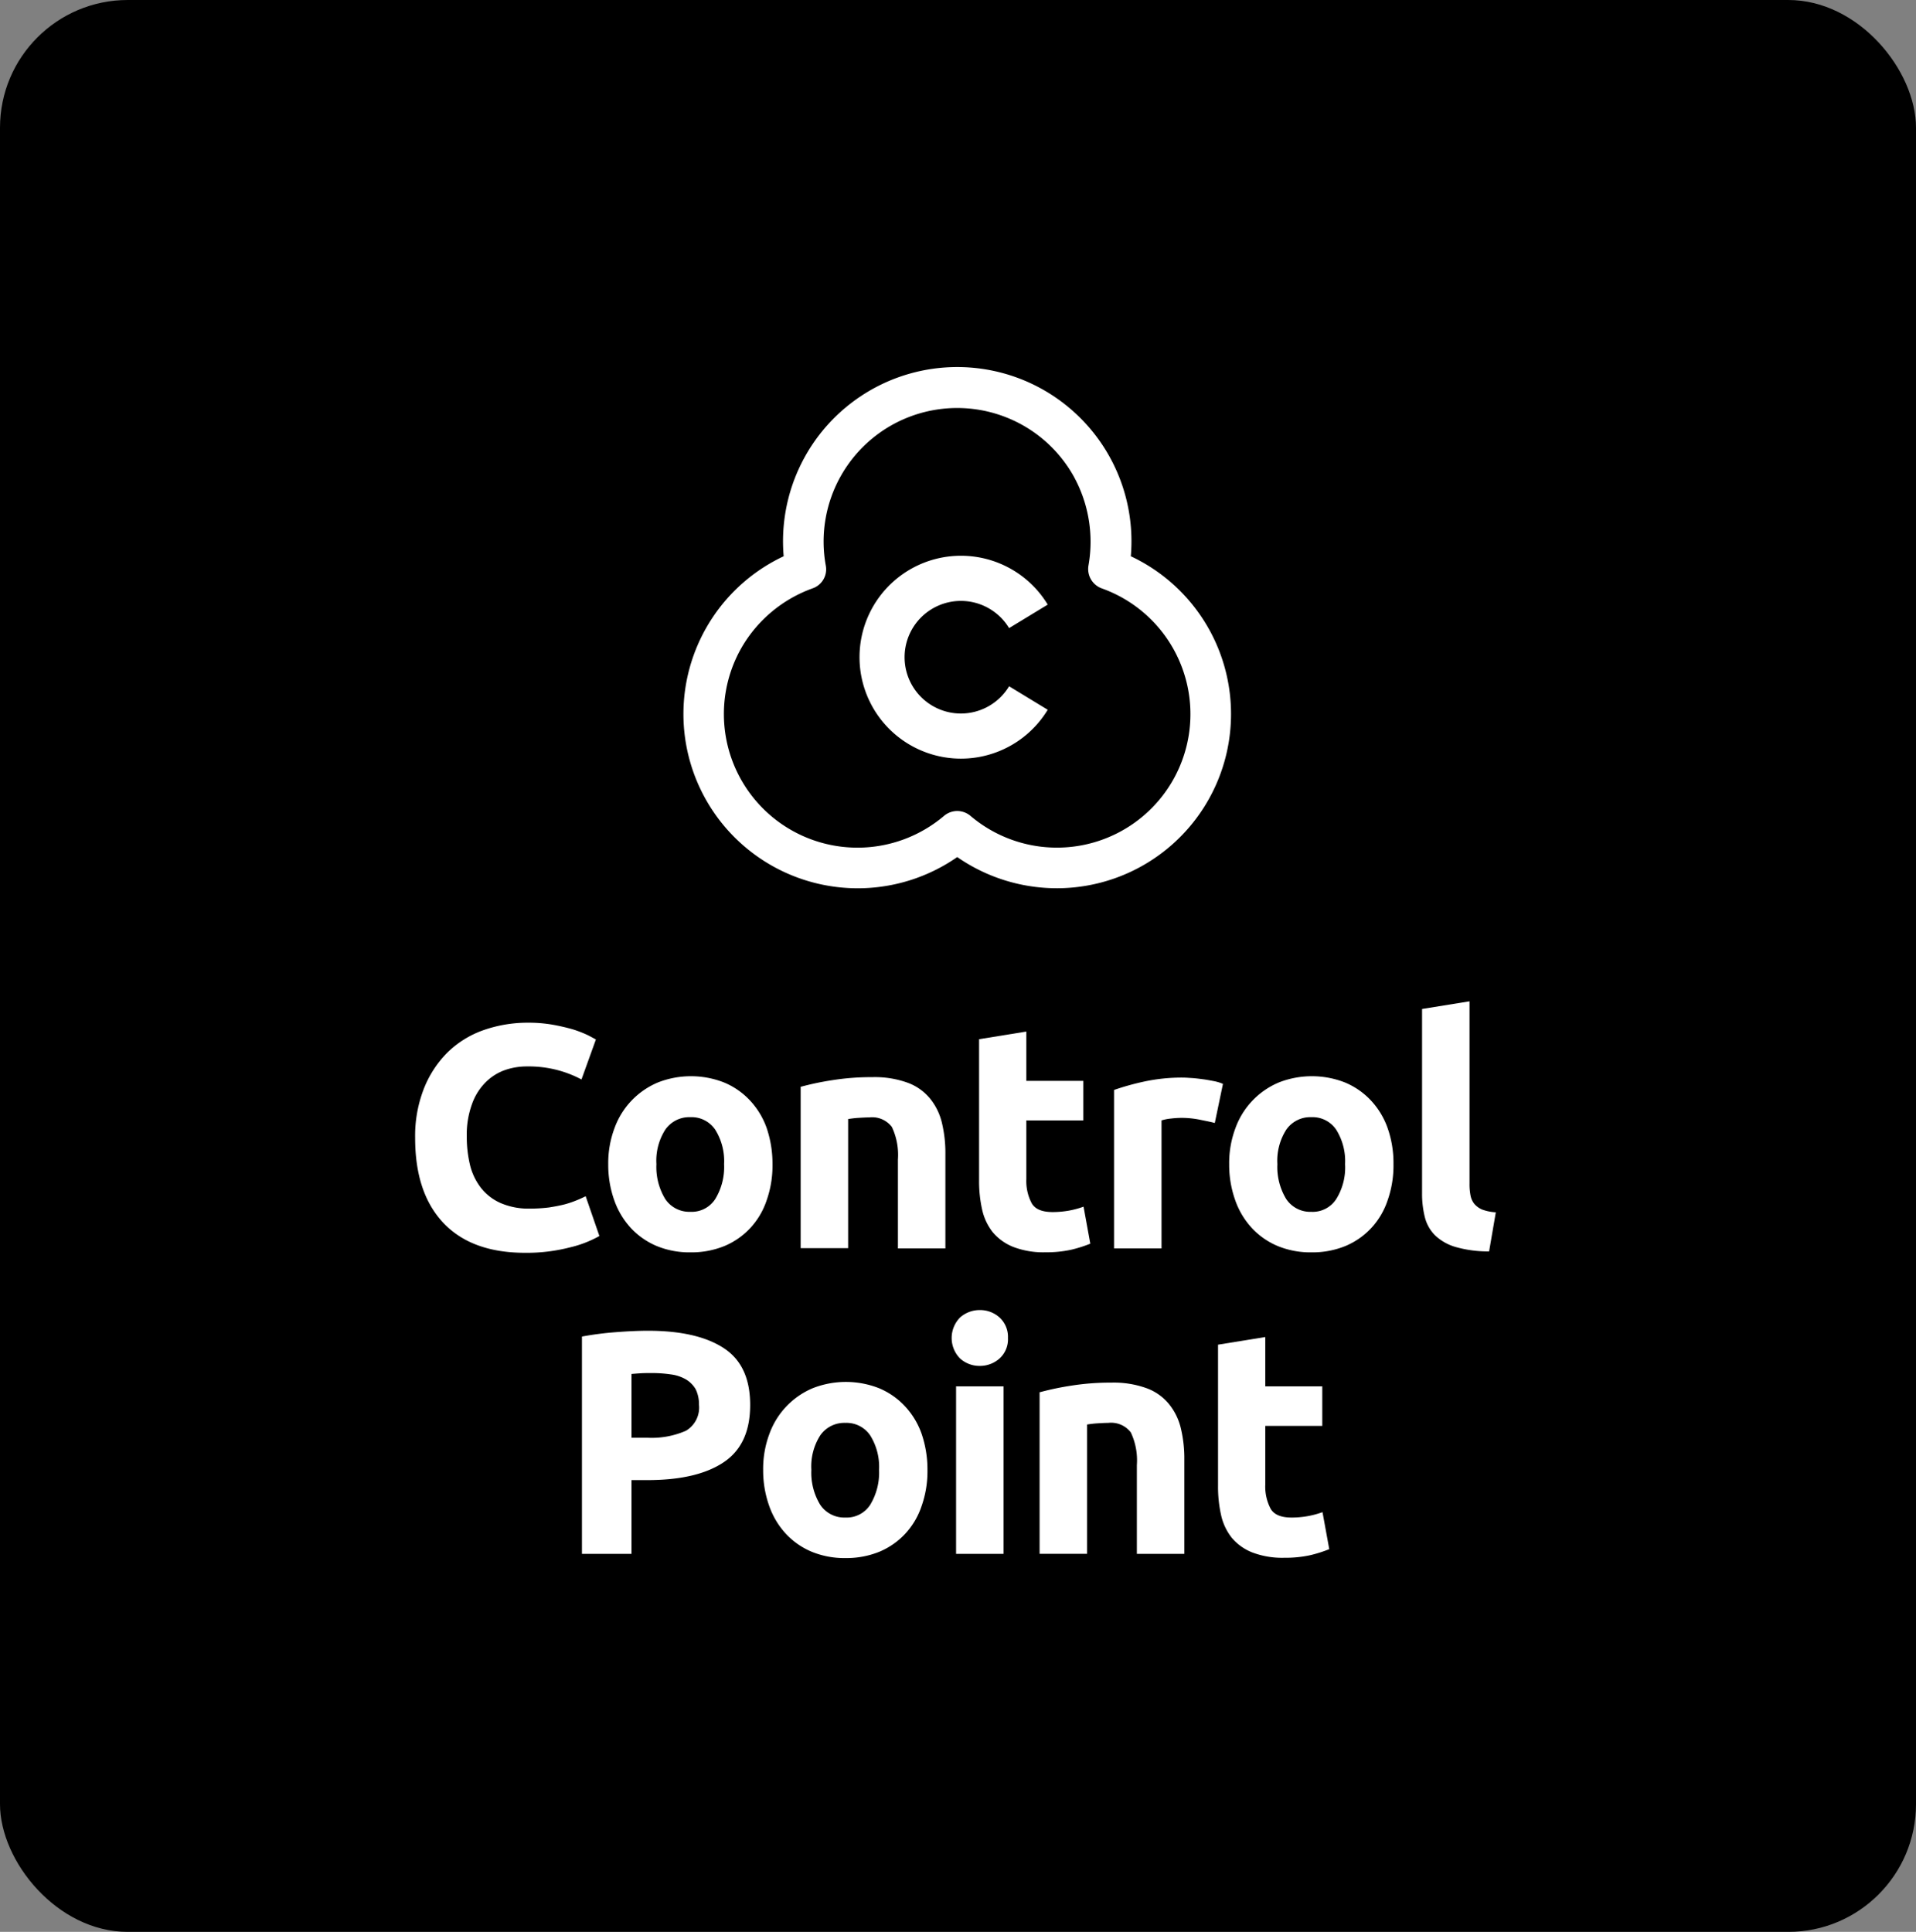 <svg xmlns="http://www.w3.org/2000/svg" viewBox="0 0 240 242">
  <rect x="0" y="0" width="240" height="242" fill="#808080" stroke="none"/>
  <defs>
    <style>
      .cls-1 {
        fill: #fff;
      }
    </style>
  </defs>
  <g id="Group_18" data-name="Group 18" transform="translate(-1366 -1161)">
    <rect id="Rectangle_15" data-name="Rectangle 15" width="240" height="242" rx="16" transform="translate(1366 1161)"/>
    <g id="Group_16" data-name="Group 16" transform="translate(1418 1207)">
      <g id="Group_11" data-name="Group 11" transform="translate(0 79.431)">
        <path id="Path_20" data-name="Path 20" class="cls-1" d="M13.785,310.523c-4.488,0-7.9-1.253-10.258-3.759S0,300.731,0,296.126a16.247,16.247,0,0,1,1.078-6.12,13.322,13.322,0,0,1,2.943-4.546,12.2,12.2,0,0,1,4.459-2.8,16.751,16.751,0,0,1,5.625-.962,17.5,17.5,0,0,1,3.177.262,25.006,25.006,0,0,1,2.506.583,14.774,14.774,0,0,1,1.807.7c.466.233.816.437,1.049.554l-1.807,5.013a14.047,14.047,0,0,0-2.973-1.166,14.2,14.2,0,0,0-3.847-.466,8.292,8.292,0,0,0-2.8.466A6.478,6.478,0,0,0,8.8,289.19a7.3,7.3,0,0,0-1.69,2.74,11.149,11.149,0,0,0-.641,4.051,15.075,15.075,0,0,0,.408,3.555,7.655,7.655,0,0,0,1.37,2.856,6.435,6.435,0,0,0,2.448,1.894,8.782,8.782,0,0,0,3.672.7,19.622,19.622,0,0,0,2.419-.146c.729-.117,1.341-.233,1.923-.379a12.654,12.654,0,0,0,1.486-.5c.437-.175.816-.35,1.166-.525l1.719,4.984a14.008,14.008,0,0,1-3.7,1.428A21.656,21.656,0,0,1,13.785,310.523Z" transform="translate(0 -279.019)"/>
        <path id="Path_21" data-name="Path 21" class="cls-1" d="M103.575,315.716a13.118,13.118,0,0,1-.729,4.517,9.529,9.529,0,0,1-2.069,3.5,9.356,9.356,0,0,1-3.235,2.244,10.963,10.963,0,0,1-4.255.787,10.77,10.77,0,0,1-4.2-.787,9.355,9.355,0,0,1-3.235-2.244,10,10,0,0,1-2.1-3.5A13.234,13.234,0,0,1,83,315.716a12.457,12.457,0,0,1,.787-4.517,9.829,9.829,0,0,1,5.421-5.712,11.353,11.353,0,0,1,8.306,0,9.355,9.355,0,0,1,3.235,2.244,9.873,9.873,0,0,1,2.1,3.468A13.981,13.981,0,0,1,103.575,315.716Zm-6.062,0a7.436,7.436,0,0,0-1.107-4.313,3.581,3.581,0,0,0-3.118-1.574A3.667,3.667,0,0,0,90.14,311.4a7.222,7.222,0,0,0-1.107,4.313,7.7,7.7,0,0,0,1.107,4.371,3.623,3.623,0,0,0,3.147,1.6,3.507,3.507,0,0,0,3.118-1.6A7.7,7.7,0,0,0,97.513,315.716Z" transform="translate(-58.811 -295.316)"/>
        <path id="Path_22" data-name="Path 22" class="cls-1" d="M165.758,306.295a35.526,35.526,0,0,1,3.905-.816,30.948,30.948,0,0,1,5.013-.379,12.067,12.067,0,0,1,4.43.7,6.5,6.5,0,0,1,2.8,1.982,7.576,7.576,0,0,1,1.486,3.031,16.176,16.176,0,0,1,.437,3.905V326.55h-5.945V315.417a8.194,8.194,0,0,0-.758-4.08,3.109,3.109,0,0,0-2.827-1.195c-.437,0-.874.029-1.37.058-.466.029-.9.087-1.282.146V326.52H165.7V306.295Z" transform="translate(-117.409 -295.599)"/>
        <path id="Path_23" data-name="Path 23" class="cls-1" d="M242.3,286.462l5.945-.962v6.178h7.14v4.954h-7.14v7.373a5.947,5.947,0,0,0,.67,3c.437.758,1.311,1.107,2.652,1.107a11.9,11.9,0,0,0,1.982-.175,11.621,11.621,0,0,0,1.865-.5l.845,4.634a16.454,16.454,0,0,1-2.39.758,14.414,14.414,0,0,1-3.235.321,10.525,10.525,0,0,1-4.022-.67,6.447,6.447,0,0,1-2.565-1.836,7.007,7.007,0,0,1-1.341-2.856,16.234,16.234,0,0,1-.379-3.7V286.462Z" transform="translate(-171.686 -281.711)"/>
        <path id="Path_24" data-name="Path 24" class="cls-1" d="M313.019,310.983c-.525-.146-1.166-.262-1.865-.408a11.635,11.635,0,0,0-2.3-.233,12.282,12.282,0,0,0-1.341.087,5.749,5.749,0,0,0-1.166.233v16.029H300.4V306.845a32.029,32.029,0,0,1,3.76-1.049,22.445,22.445,0,0,1,4.838-.5c.321,0,.7.029,1.166.058.437.029.9.087,1.341.146.466.058.9.146,1.37.233a5.526,5.526,0,0,1,1.166.35Z" transform="translate(-212.853 -295.741)"/>
        <path id="Path_25" data-name="Path 25" class="cls-1" d="M370.475,315.716a13.118,13.118,0,0,1-.729,4.517,9.529,9.529,0,0,1-2.069,3.5,9.355,9.355,0,0,1-3.235,2.244,10.963,10.963,0,0,1-4.255.787,10.769,10.769,0,0,1-4.2-.787,9.354,9.354,0,0,1-3.235-2.244,10,10,0,0,1-2.1-3.5,13.235,13.235,0,0,1-.758-4.517,12.459,12.459,0,0,1,.787-4.517,9.828,9.828,0,0,1,5.421-5.712,11.353,11.353,0,0,1,8.306,0,9.355,9.355,0,0,1,3.235,2.244,9.873,9.873,0,0,1,2.1,3.468A13.234,13.234,0,0,1,370.475,315.716Zm-6.062,0a7.436,7.436,0,0,0-1.107-4.313,3.581,3.581,0,0,0-3.118-1.574,3.667,3.667,0,0,0-3.148,1.574,7.222,7.222,0,0,0-1.107,4.313,7.7,7.7,0,0,0,1.107,4.371,3.623,3.623,0,0,0,3.148,1.6,3.507,3.507,0,0,0,3.118-1.6A7.478,7.478,0,0,0,364.413,315.716Z" transform="translate(-247.927 -295.316)"/>
        <path id="Path_26" data-name="Path 26" class="cls-1" d="M441.193,303.829a14.781,14.781,0,0,1-4.2-.554,6.246,6.246,0,0,1-2.565-1.457,4.886,4.886,0,0,1-1.282-2.273,11.956,11.956,0,0,1-.35-3V273.462l5.945-.962v22.848a7.072,7.072,0,0,0,.117,1.428,2.431,2.431,0,0,0,.466,1.078,2.659,2.659,0,0,0,.991.729,5.913,5.913,0,0,0,1.719.35Z" transform="translate(-306.667 -272.5)"/>
      </g>
      <g id="Group_12" data-name="Group 12" transform="translate(20.896 118.105)">
        <path id="Path_27" data-name="Path 27" class="cls-1" d="M79.977,414.1c4.109,0,7.286.729,9.5,2.186s3.293,3.818,3.293,7.111c0,3.322-1.107,5.712-3.351,7.2S84,432.81,79.86,432.81H77.908v9.238H71.7v-27.22a38.67,38.67,0,0,1,4.313-.554C77.5,414.158,78.84,414.1,79.977,414.1Zm.408,5.3c-.437,0-.9,0-1.341.029s-.816.058-1.137.087v7.985H79.86a10.67,10.67,0,0,0,4.867-.874,3.371,3.371,0,0,0,1.632-3.264,4.266,4.266,0,0,0-.408-1.924,3.429,3.429,0,0,0-1.195-1.224,5.009,5.009,0,0,0-1.894-.641A16.244,16.244,0,0,0,80.385,419.4Z" transform="translate(-71.7 -411.506)"/>
        <path id="Path_28" data-name="Path 28" class="cls-1" d="M170.175,447.116a13.117,13.117,0,0,1-.729,4.517,9.529,9.529,0,0,1-2.069,3.5,9.356,9.356,0,0,1-3.235,2.244,10.963,10.963,0,0,1-4.255.787,10.77,10.77,0,0,1-4.2-.787,9.355,9.355,0,0,1-3.235-2.244,10,10,0,0,1-2.1-3.5,13.234,13.234,0,0,1-.758-4.517,12.458,12.458,0,0,1,.787-4.517,9.829,9.829,0,0,1,5.421-5.712,11.352,11.352,0,0,1,8.306,0,9.354,9.354,0,0,1,3.235,2.244,9.873,9.873,0,0,1,2.1,3.468A13.849,13.849,0,0,1,170.175,447.116Zm-6.062,0a7.435,7.435,0,0,0-1.107-4.313,3.581,3.581,0,0,0-3.118-1.574,3.667,3.667,0,0,0-3.147,1.574,7.222,7.222,0,0,0-1.107,4.313,7.7,7.7,0,0,0,1.107,4.371,3.623,3.623,0,0,0,3.147,1.6,3.507,3.507,0,0,0,3.118-1.6A7.767,7.767,0,0,0,164.113,447.116Z" transform="translate(-126.897 -427.095)"/>
        <path id="Path_29" data-name="Path 29" class="cls-1" d="M237.653,408.7a3.255,3.255,0,0,1-1.049,2.565,3.689,3.689,0,0,1-2.477.933,3.635,3.635,0,0,1-2.477-.933,3.659,3.659,0,0,1,0-5.129,3.689,3.689,0,0,1,2.477-.933,3.635,3.635,0,0,1,2.477.933A3.3,3.3,0,0,1,237.653,408.7Zm-.554,27.045h-5.945V414.759H237.1Z" transform="translate(-184.291 -405.2)"/>
        <path id="Path_30" data-name="Path 30" class="cls-1" d="M268.458,437.595a35.558,35.558,0,0,1,3.905-.816,30.956,30.956,0,0,1,5.013-.379,12.068,12.068,0,0,1,4.43.7,6.5,6.5,0,0,1,2.8,1.982,7.577,7.577,0,0,1,1.486,3.031,16.177,16.177,0,0,1,.437,3.905V457.85h-5.945V446.717a8.2,8.2,0,0,0-.758-4.08A3.109,3.109,0,0,0,277,441.442c-.437,0-.874.029-1.37.058-.466.029-.9.087-1.282.146v16.2H268.4V437.595Z" transform="translate(-211.075 -427.307)"/>
        <path id="Path_31" data-name="Path 31" class="cls-1" d="M345,417.762l5.945-.962v6.179h7.14v4.954h-7.14v7.373a5.948,5.948,0,0,0,.67,3c.437.758,1.312,1.107,2.652,1.107a11.9,11.9,0,0,0,1.982-.175,11.629,11.629,0,0,0,1.865-.5l.845,4.634a16.447,16.447,0,0,1-2.39.758,14.41,14.41,0,0,1-3.235.321,10.524,10.524,0,0,1-4.022-.67,6.445,6.445,0,0,1-2.565-1.836,7.006,7.006,0,0,1-1.341-2.856,16.234,16.234,0,0,1-.379-3.7V417.762Z" transform="translate(-265.351 -413.419)"/>
      </g>
      <g id="Group_13" data-name="Group 13" transform="translate(33.606)">
        <path id="Path_32" data-name="Path 32" class="cls-1" d="M162.083,65.214a21.88,21.88,0,0,1-12.473-3.905,21.83,21.83,0,1,1-21.741-37.682,21.822,21.822,0,1,1,43.482,0,21.828,21.828,0,0,1-9.268,41.588ZM149.61,55.539a2.605,2.605,0,0,1,1.661.612,16.723,16.723,0,1,0,16.437-28.5,2.581,2.581,0,0,1-1.661-2.856,16.969,16.969,0,0,0-1.953-11.366,16.73,16.73,0,0,0-30.95,11.366,2.521,2.521,0,0,1-1.661,2.856,16.855,16.855,0,0,0-8.86,7.373,16.737,16.737,0,0,0,25.326,21.129A2.605,2.605,0,0,1,149.61,55.539Z" transform="translate(-115.311 0.053)"/>
      </g>
      <path id="Path_33" data-name="Path 33" class="cls-1" d="M203.807,100.759a7.053,7.053,0,1,1,6-10.7l4.838-2.943a12.707,12.707,0,1,0,0,13.173l-4.838-2.943A7.052,7.052,0,0,1,203.807,100.759Z" transform="translate(-135.407 -57.378)"/>
    </g>
  </g>
</svg>
